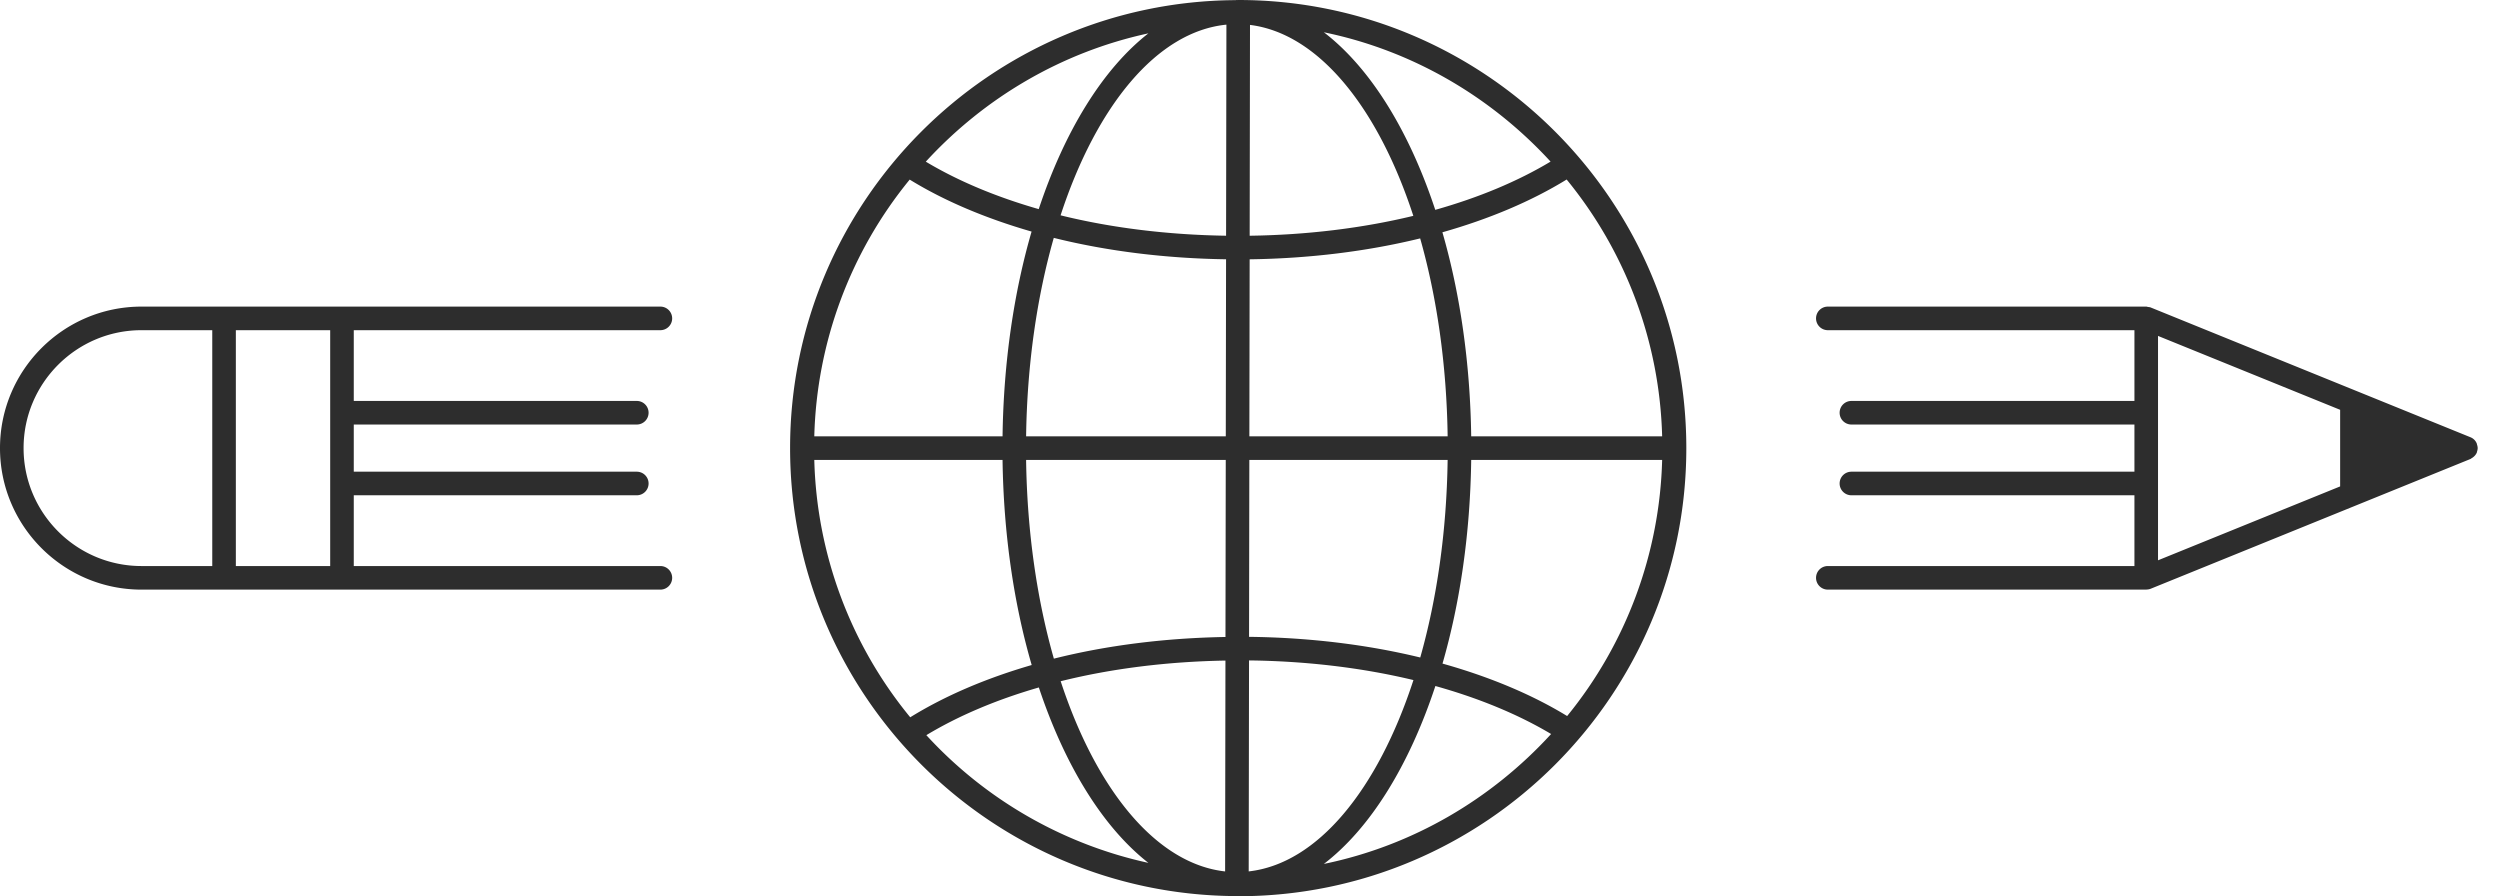 <svg width="106" height="38" viewBox="0 0 106 38" xmlns="http://www.w3.org/2000/svg"><title>F63C4239-6D34-4DFE-AF98-42F4640C91BC</title><g fill="#2D2D2D" fill-rule="evenodd"><path d="M10 24h4V14h-4v10zm-3.999 0H6c-2.757 0-5-2.244-5-5 0-2.757 2.243-5 5-5h3v10H6.001zM28 14a.5.5 0 0 0 0-1H6c-3.309 0-6 2.691-6 6 0 3.308 2.691 6 6 6h22a.5.5 0 0 0 0-1H15v-3h12a.5.5 0 0 0 0-1H15v-2h12a.5.5 0 0 0 0-1H15v-3h13zM99.222 20.624L91.5 23.757v-9.514l7.722 3.133v3.248zM105.054 19a.518.518 0 0 0-.029-.151c-.004-.013-.002-.025-.007-.037l-.001-.001a.477.477 0 0 0-.272-.273l-.002-.001-13.554-5.5c-.038-.016-.077-.016-.115-.022-.026-.004-.047-.015-.074-.015H77.5a.5.5 0 0 0 0 1h13v3h-12a.5.5 0 0 0 0 1h12v2h-12a.5.5 0 0 0 0 1h12v3h-13a.5.5 0 0 0 0 1H91c.009 0 .016-.004.024-.004a.51.51 0 0 0 .165-.033l13.554-5.5c.022-.008.037-.025.056-.037.02-.01.035-.021.053-.034a.498.498 0 0 0 .165-.203l.001-.001c.005-.012.003-.024.007-.037a.518.518 0 0 0 .029-.151zM56.131 36.631c1.964-1.503 3.614-4.166 4.729-7.544 1.836.513 3.499 1.196 4.907 2.035-2.514 2.749-5.853 4.731-9.636 5.509zm-16.854-5.46c1.372-.828 2.985-1.507 4.77-2.023 1.103 3.313 2.721 5.935 4.645 7.438a17.986 17.986 0 0 1-9.415-5.415zm9.415-29.757c-1.927 1.505-3.547 4.133-4.65 7.453-1.79-.513-3.412-1.188-4.788-2.012 2.472-2.694 5.738-4.641 9.438-5.441zm4.268 25.588l.012-7.502h8.408c-.042 3.04-.457 5.892-1.161 8.378-2.254-.548-4.718-.847-7.259-.876zm-.001 1c2.444.028 4.81.313 6.971.833-1.514 4.644-4.064 7.786-6.985 8.113l.014-8.946zm-1 .006l-.014 8.941c-2.912-.325-5.457-3.446-6.972-8.065 2.156-.538 4.529-.833 6.986-.876zM43.507 19.5h8.465l-.012 7.508c-2.554.044-5.025.353-7.276.919-.713-2.498-1.135-5.366-1.177-8.427zm8.478-8.506l-.012 7.506h-8.466c.042-3.056.462-5.919 1.173-8.414 2.263.564 4.745.871 7.305.908zm.001-.999c-2.463-.038-4.848-.329-7.017-.865C46.493 4.474 49.062 1.337 52 1.045l-.014 8.95zm1 0L53 1.056c2.895.361 5.421 3.487 6.925 8.096-2.148.521-4.501.809-6.939.843zm-.001 1c2.536-.035 4.988-.338 7.23-.887.707 2.489 1.123 5.346 1.165 8.392h-8.407l.012-7.505zm-14.414-3.38c1.477.909 3.233 1.646 5.168 2.204-.751 2.585-1.188 5.54-1.231 8.681h-7.982a17.913 17.913 0 0 1 4.045-10.885zM34.526 19.5h7.982c.043 3.147.482 6.107 1.236 8.697-1.931.561-3.678 1.304-5.15 2.216A17.901 17.901 0 0 1 34.526 19.5zm31.921 10.86c-1.508-.922-3.303-1.667-5.285-2.224.743-2.575 1.175-5.514 1.217-8.636h8.096a17.912 17.912 0 0 1-4.028 10.86zm4.028-11.86h-8.096c-.043-3.129-.476-6.073-1.221-8.651 1.977-.561 3.764-1.312 5.268-2.238A17.92 17.92 0 0 1 70.475 18.5zM65.744 6.852c-1.403.842-3.057 1.529-4.889 2.046-1.115-3.372-2.763-6.029-4.724-7.53 3.771.776 7.102 2.748 9.613 5.484zM52.501 0H52.5l-.037.002-.02-.002c-.02 0-.04.006-.061.006C41.96.07 33.5 8.563 33.5 19s8.46 18.929 18.882 18.994c.02 0 .041.006.061.006h.001l.019-.002.037.002c10.477 0 19-8.524 19-19S62.978.001 52.501 0z"/></g></svg>